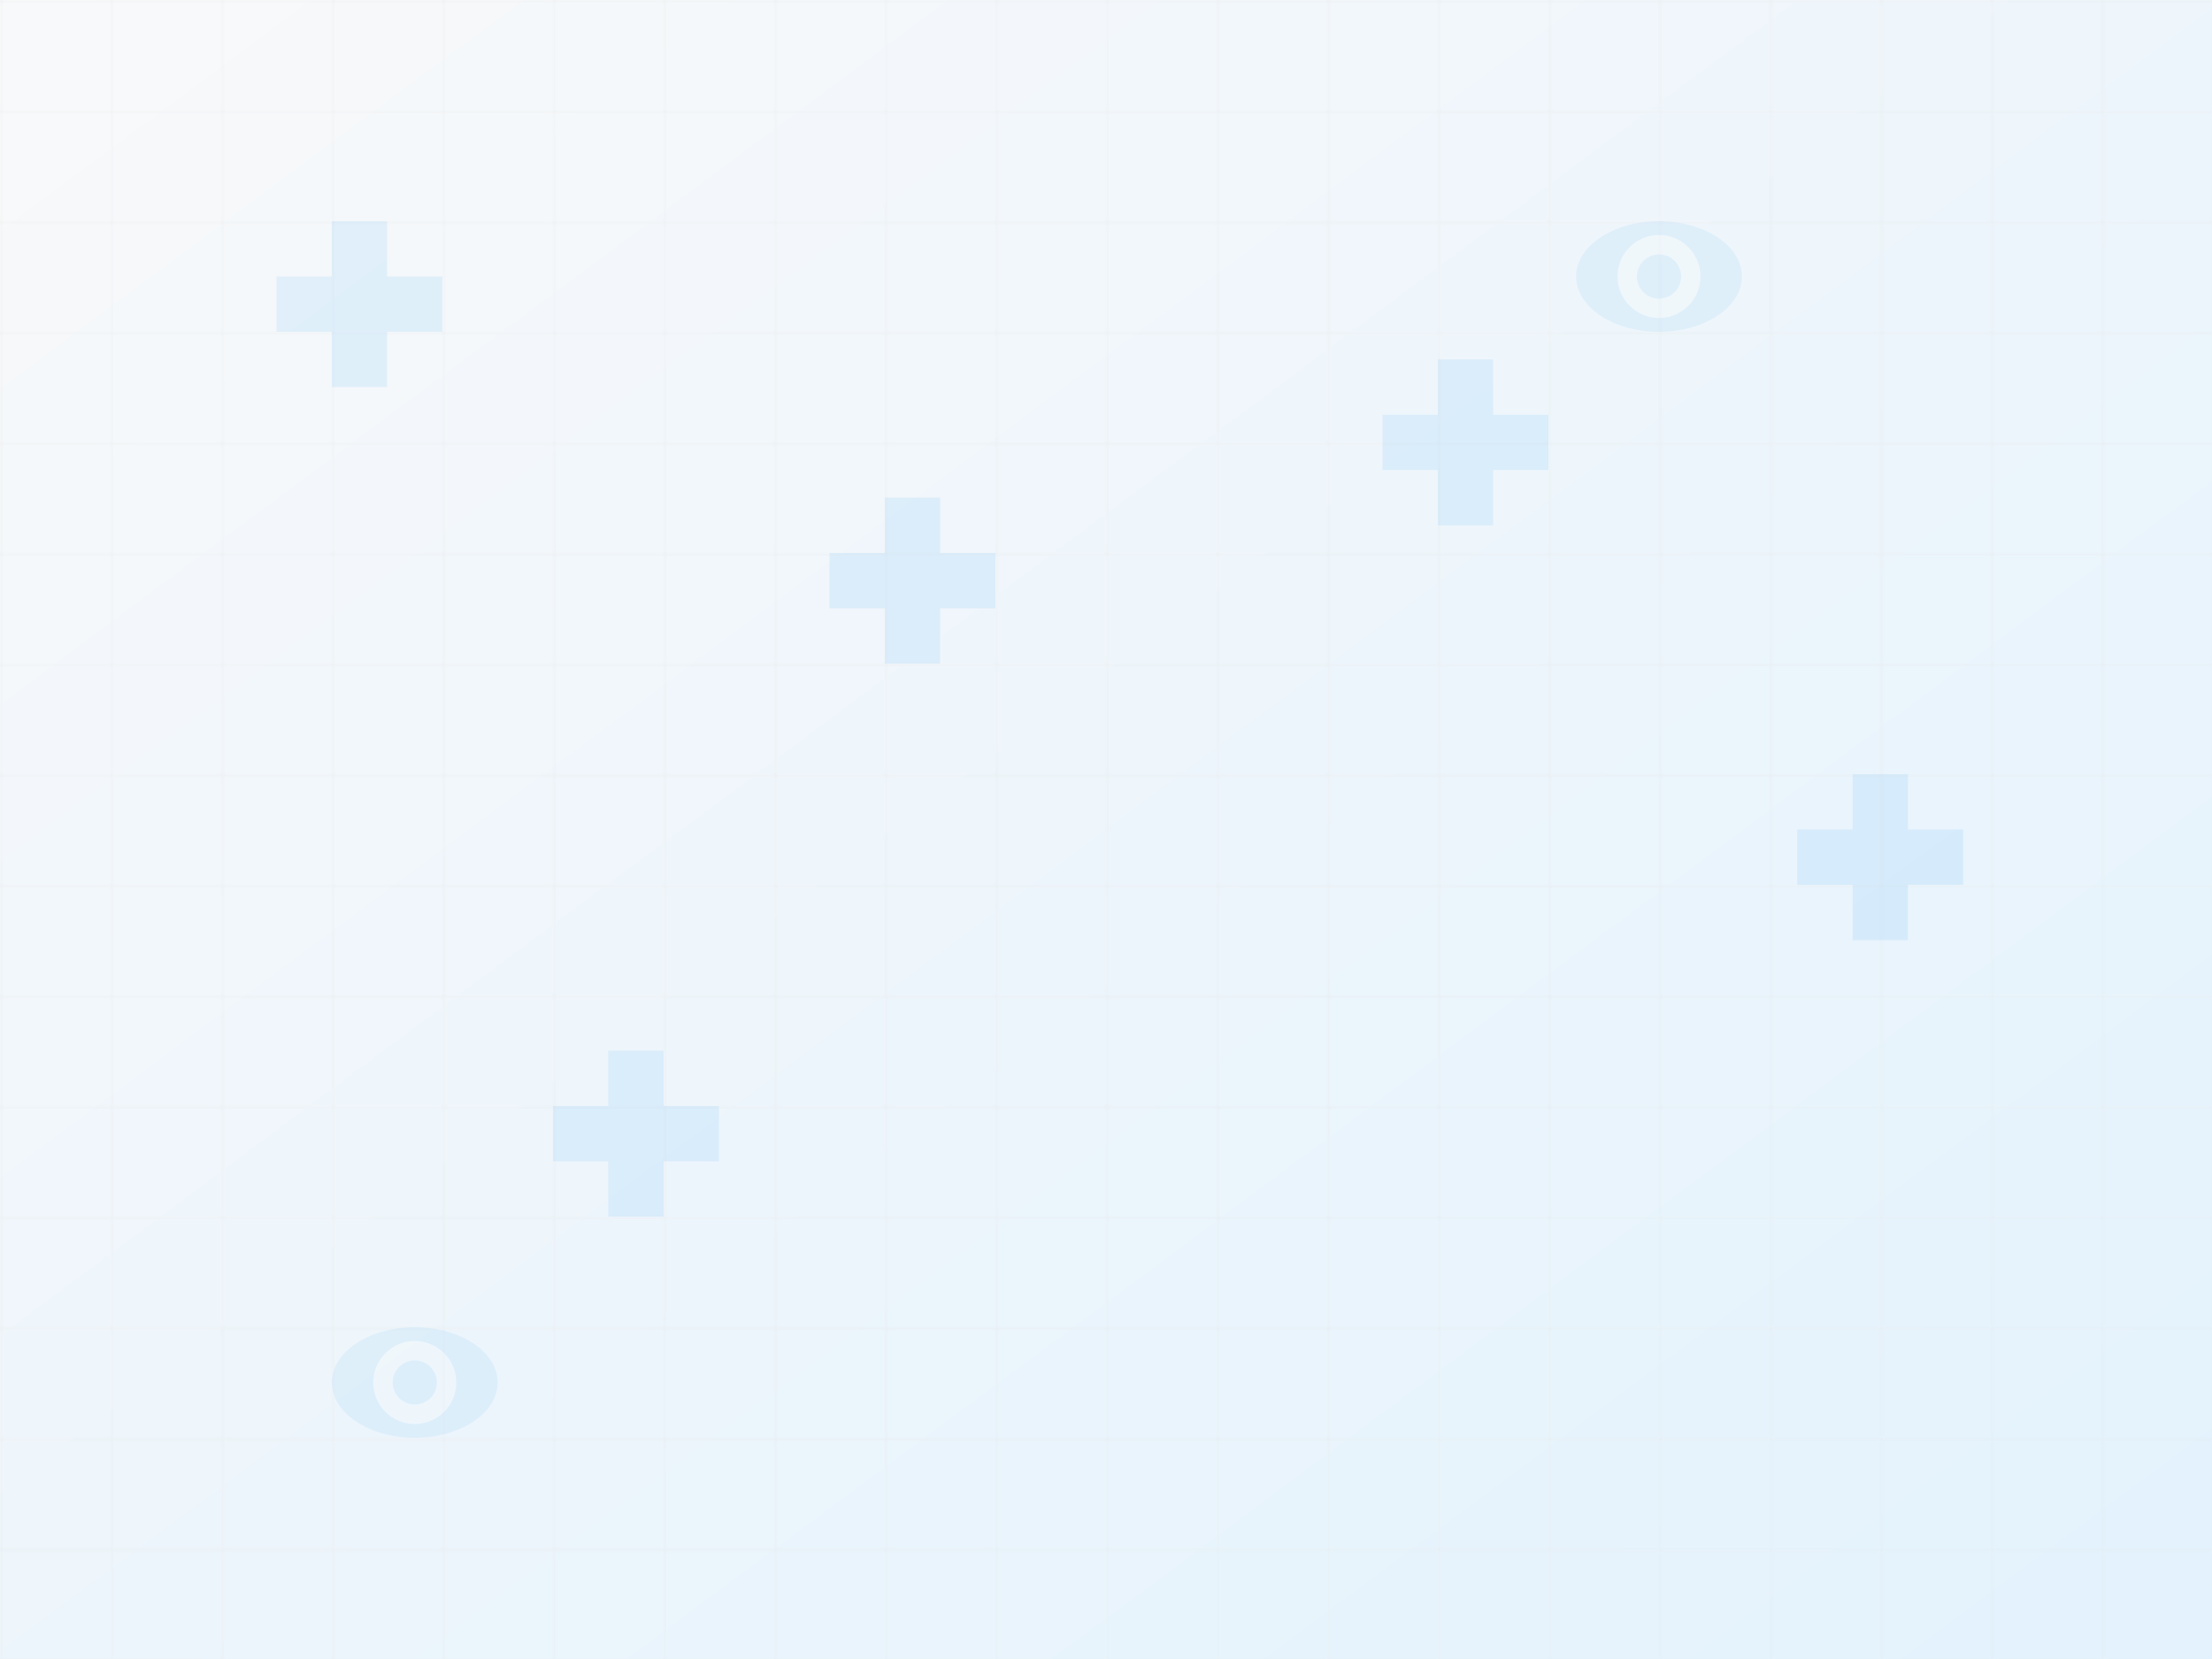 <?xml version="1.0" encoding="UTF-8"?>
<svg width="800" height="600" viewBox="0 0 800 600" fill="none" xmlns="http://www.w3.org/2000/svg">
<defs>
<linearGradient id="bg" x1="0%" y1="0%" x2="100%" y2="100%">
<stop offset="0%" style="stop-color:#f8f9fa;stop-opacity:1" />
<stop offset="100%" style="stop-color:#e3f2fd;stop-opacity:1" />
</linearGradient>
<pattern id="grid" width="40" height="40" patternUnits="userSpaceOnUse">
<path d="M 40 0 L 0 0 0 40" fill="none" stroke="#e0e0e0" stroke-width="1" opacity="0.3"/>
</pattern>
</defs>
<rect width="800" height="600" fill="url(#bg)"/>
<rect width="800" height="600" fill="url(#grid)"/>
<!-- Medical cross pattern -->
<g opacity="0.1">
<path d="M100 100 L120 100 L120 80 L140 80 L140 100 L160 100 L160 120 L140 120 L140 140 L120 140 L120 120 L100 120 Z" fill="#2196F3"/>
<path d="M300 200 L320 200 L320 180 L340 180 L340 200 L360 200 L360 220 L340 220 L340 240 L320 240 L320 220 L300 220 Z" fill="#2196F3"/>
<path d="M500 150 L520 150 L520 130 L540 130 L540 150 L560 150 L560 170 L540 170 L540 190 L520 190 L520 170 L500 170 Z" fill="#2196F3"/>
<path d="M650 300 L670 300 L670 280 L690 280 L690 300 L710 300 L710 320 L690 320 L690 340 L670 340 L670 320 L650 320 Z" fill="#2196F3"/>
<path d="M200 400 L220 400 L220 380 L240 380 L240 400 L260 400 L260 420 L240 420 L240 440 L220 440 L220 420 L200 420 Z" fill="#2196F3"/>
</g>
<!-- Eye symbols -->
<g opacity="0.08">
<ellipse cx="600" cy="100" rx="30" ry="20" fill="#2196F3"/>
<ellipse cx="600" cy="100" rx="15" ry="15" fill="#FFF"/>
<circle cx="600" cy="100" r="8" fill="#2196F3"/>
<ellipse cx="150" cy="500" rx="30" ry="20" fill="#2196F3"/>
<ellipse cx="150" cy="500" rx="15" ry="15" fill="#FFF"/>
<circle cx="150" cy="500" r="8" fill="#2196F3"/>
</g>
</svg>
